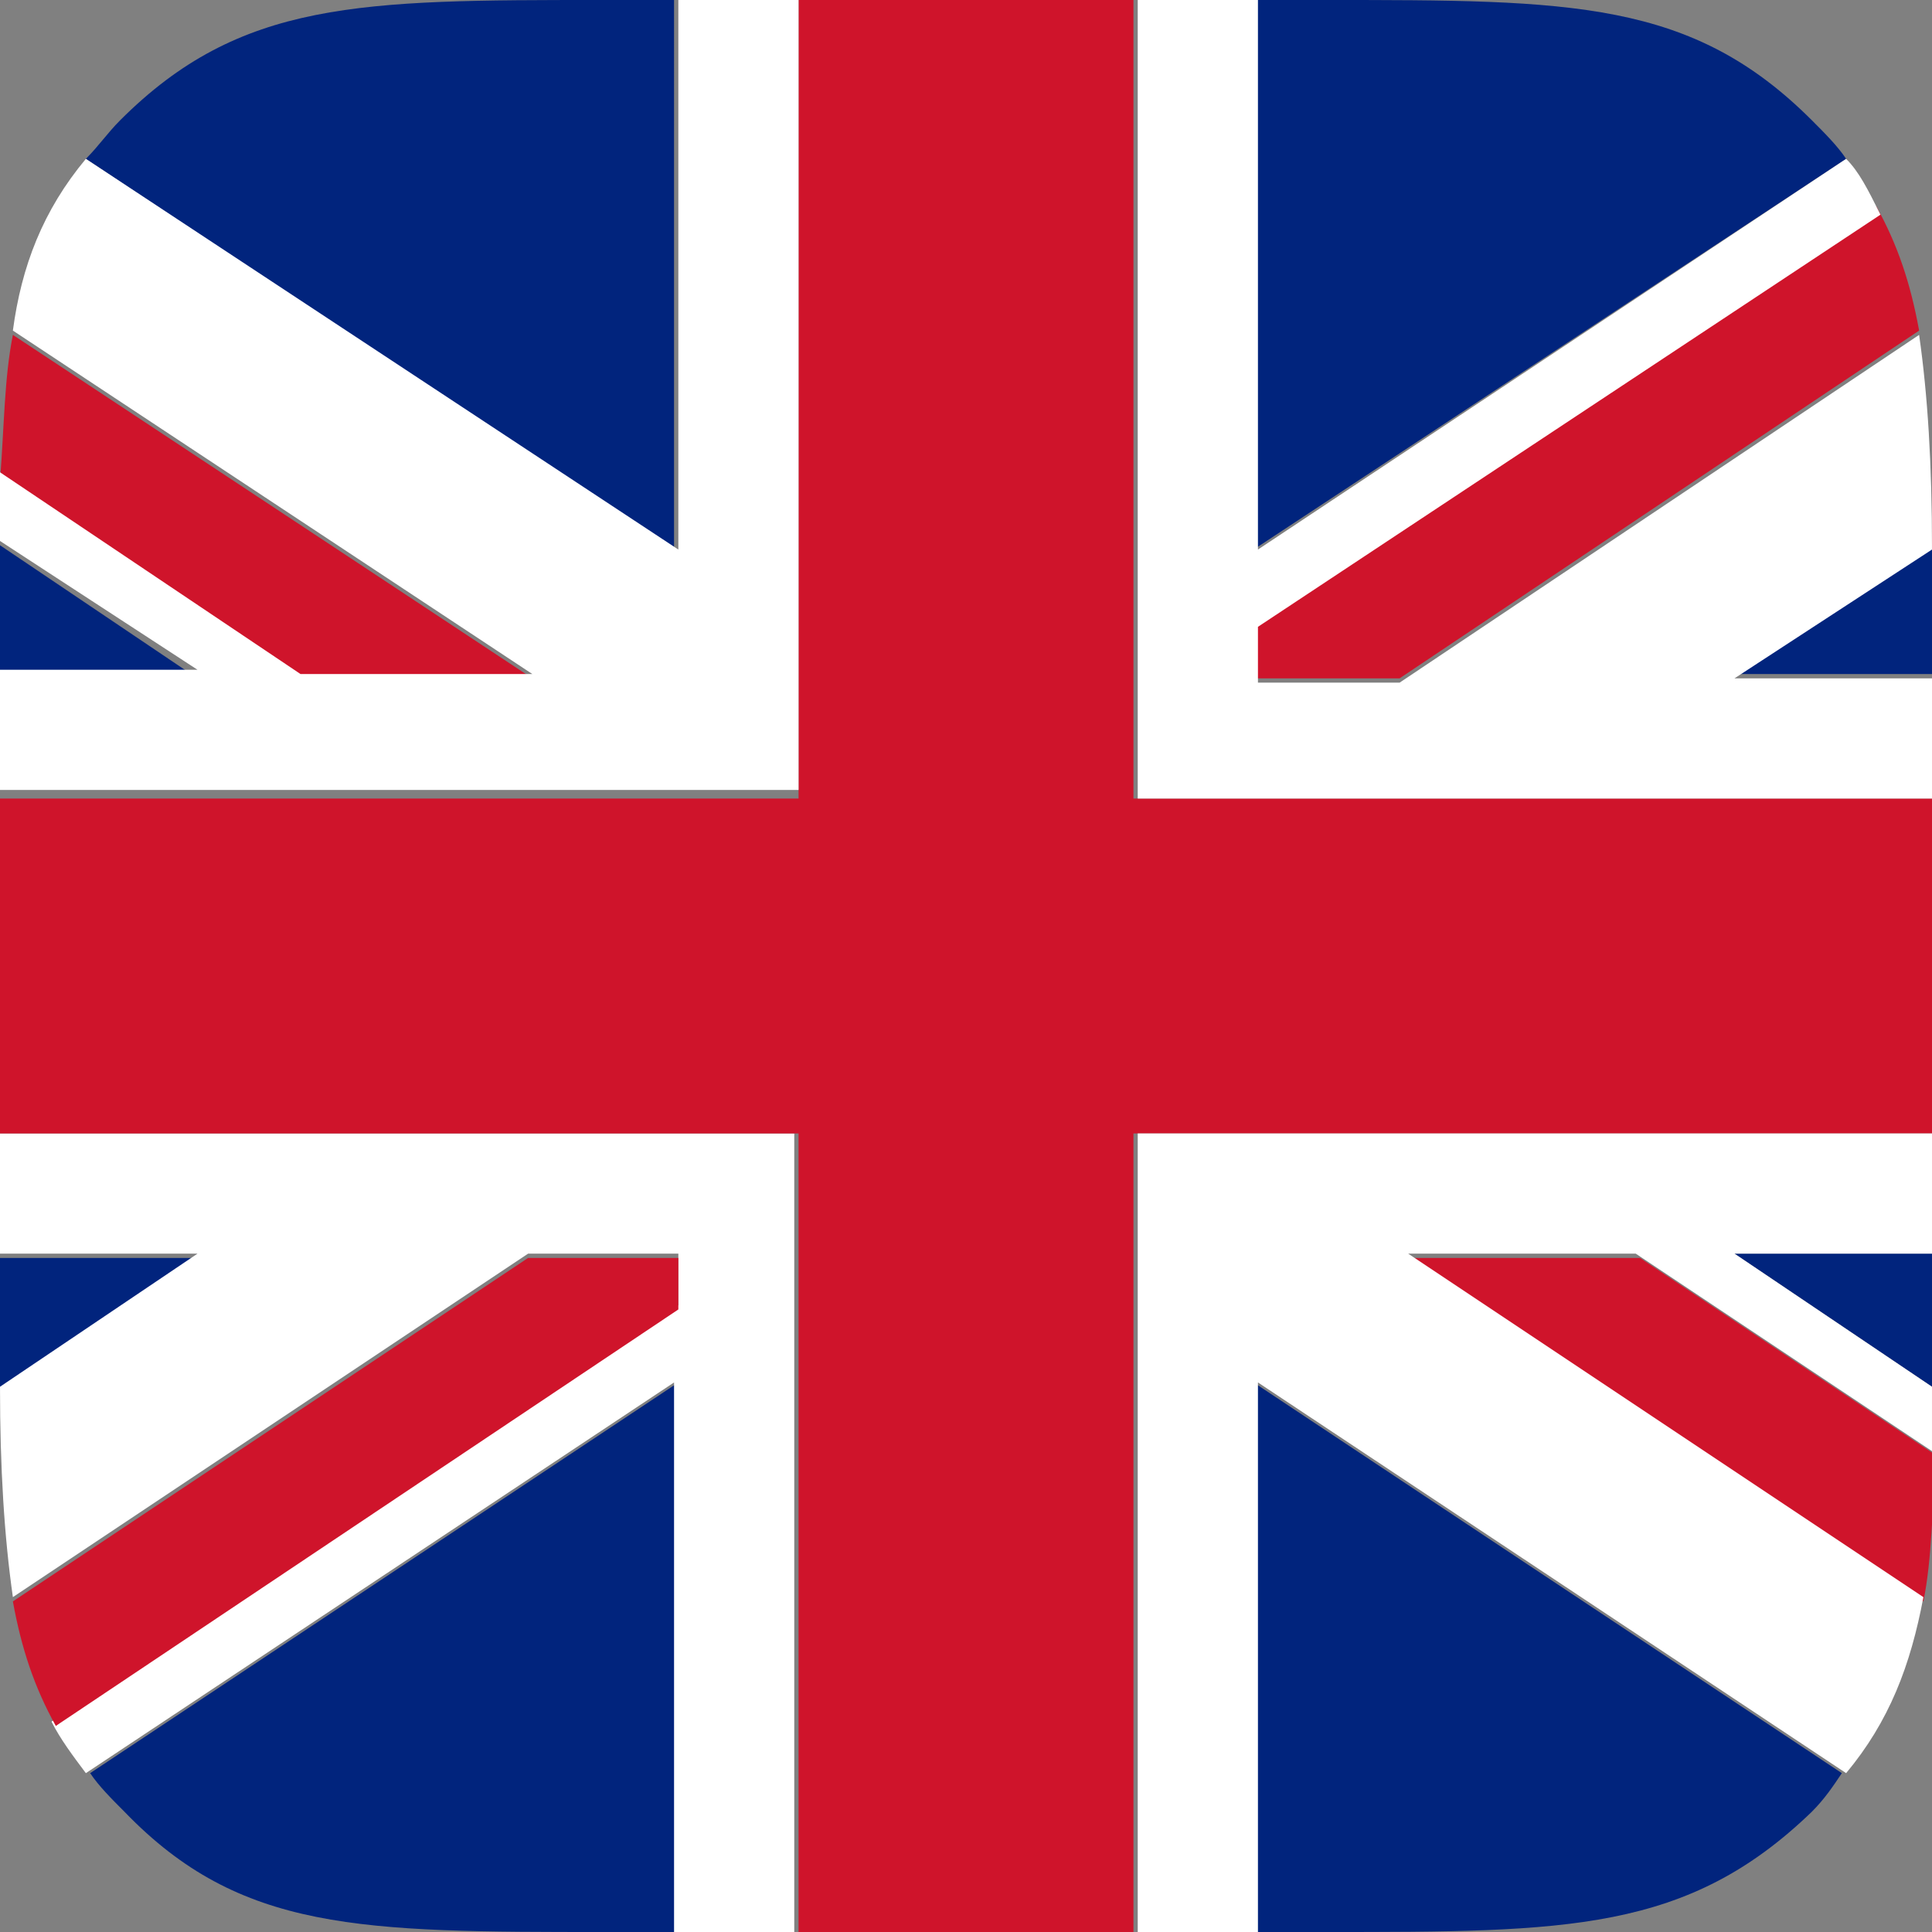<?xml version="1.0" encoding="utf-8"?>
<!-- Generator: Adobe Illustrator 22.1.0, SVG Export Plug-In . SVG Version: 6.00 Build 0)  -->
<svg version="1.1" id="Layer_1" xmlns="http://www.w3.org/2000/svg" xmlns:xlink="http://www.w3.org/1999/xlink" x="0px" y="0px"
	 viewBox="0 0 45 45" style="enable-background:new 0 0 45 45;" xml:space="preserve">
<rect x="0" y="0" width="45" height="45" fill="#808080" stroke="none"/>
<style type="text/css">
	.st0{fill:#01247D;}
	.st1{fill:#FFFFFF;}
	.st2{fill:#CF142B;}
</style>
<g>
	<g>
		<path class="st0" d="M2,3.7l13.7,9.1V0h-1.7C8.4,0,5.6,0,2.8,2.8C2.5,3.1,2.3,3.4,2,3.7z"/>
		<path class="st0" d="M0,29.3v1.7c0,0.5,0,0.9,0,1.4l4.6-3.1H0z"/>
		<path class="st0" d="M45,15.8v-1.7c0-0.5,0-0.9,0-1.4l-4.6,3H45z"/>
		<path class="st0" d="M0,12.7c0,0.4,0,0.9,0,1.4v1.7h4.6L0,12.7z"/>
		<path class="st0" d="M2.1,41.3c0.2,0.3,0.5,0.6,0.8,0.9C5.6,45,8.4,45,14.1,45h1.7V32.2L2.1,41.3z"/>
		<path class="st0" d="M43,3.7c-0.2-0.3-0.5-0.6-0.8-0.9C39.4,0,36.6,0,30.9,0h-1.7v12.8L43,3.7z"/>
		<path class="st0" d="M42.9,41.3l-13.7-9.1V45h1.7c5.6,0,8.4,0,11.3-2.8C42.5,41.9,42.7,41.6,42.9,41.3z"/>
		<path class="st0" d="M45,32.3c0-0.4,0-0.9,0-1.4v-1.7h-4.6L45,32.3z"/>
		<path class="st1" d="M8.8,26.4H0v2.8h4.6L0,32.3c0,1.9,0.1,3.5,0.3,4.9l12-8h3.5v1.2L1.2,40.1c0.2,0.4,0.5,0.8,0.8,1.2l13.7-9.1
			V45h2.8V30.3v-3.9H8.8z"/>
		<path class="st2" d="M32.8,29.3l12,8c0.2-1,0.2-2.1,0.3-3.4l-6.9-4.6H32.8z"/>
		<path class="st2" d="M29.3,15.8h3.3l12.1-8.1c-0.2-1.1-0.5-2-1-2.9l-14.5,9.6V15.8z"/>
		<path class="st2" d="M15.8,29.3h-3.5l-12,8c0.2,1.1,0.5,2,1,2.9l14.5-9.7V29.3z"/>
		<path class="st2" d="M12.4,15.8l-12.1-8c-0.2,1-0.2,2.1-0.3,3.4l7,4.7H12.4z"/>
		<polygon class="st2" points="36.2,18.6 26.4,18.6 26.4,14.7 26.4,0 18.6,0 18.6,14.7 18.6,18.6 8.8,18.6 0,18.6 0,26.4 8.8,26.4 
			18.6,26.4 18.6,30.3 18.6,45 26.4,45 26.4,30.3 26.4,26.4 36.2,26.4 45,26.4 45,18.6 		"/>
		<path class="st1" d="M15.8,0v12.8L2,3.7c-1,1.2-1.5,2.5-1.7,4l12.1,8H7l-7-4.7c0,0.5,0,1.1,0,1.6l4.6,3H0v2.8h8.8h9.8v-3.9V0H15.8
			z"/>
		<path class="st1" d="M40.4,15.8l4.6-3c0-2-0.1-3.6-0.3-5l-12.1,8.1h-3.3v-1.3l14.5-9.6C43.5,4.4,43.3,4,43,3.7l-13.7,9.1V0h-2.8
			v14.7v3.9h9.8H45v-2.8H40.4z"/>
		<path class="st1" d="M45,26.4h-8.8h-9.7v1.9v1.9V45h2.8V32.2l13.7,9.1c1-1.2,1.5-2.5,1.8-4.1l-12-8h5.3l6.9,4.6c0-0.5,0-1,0-1.5
			l-4.6-3.1H45V26.4z"/>
	</g>
</g>
</svg>

